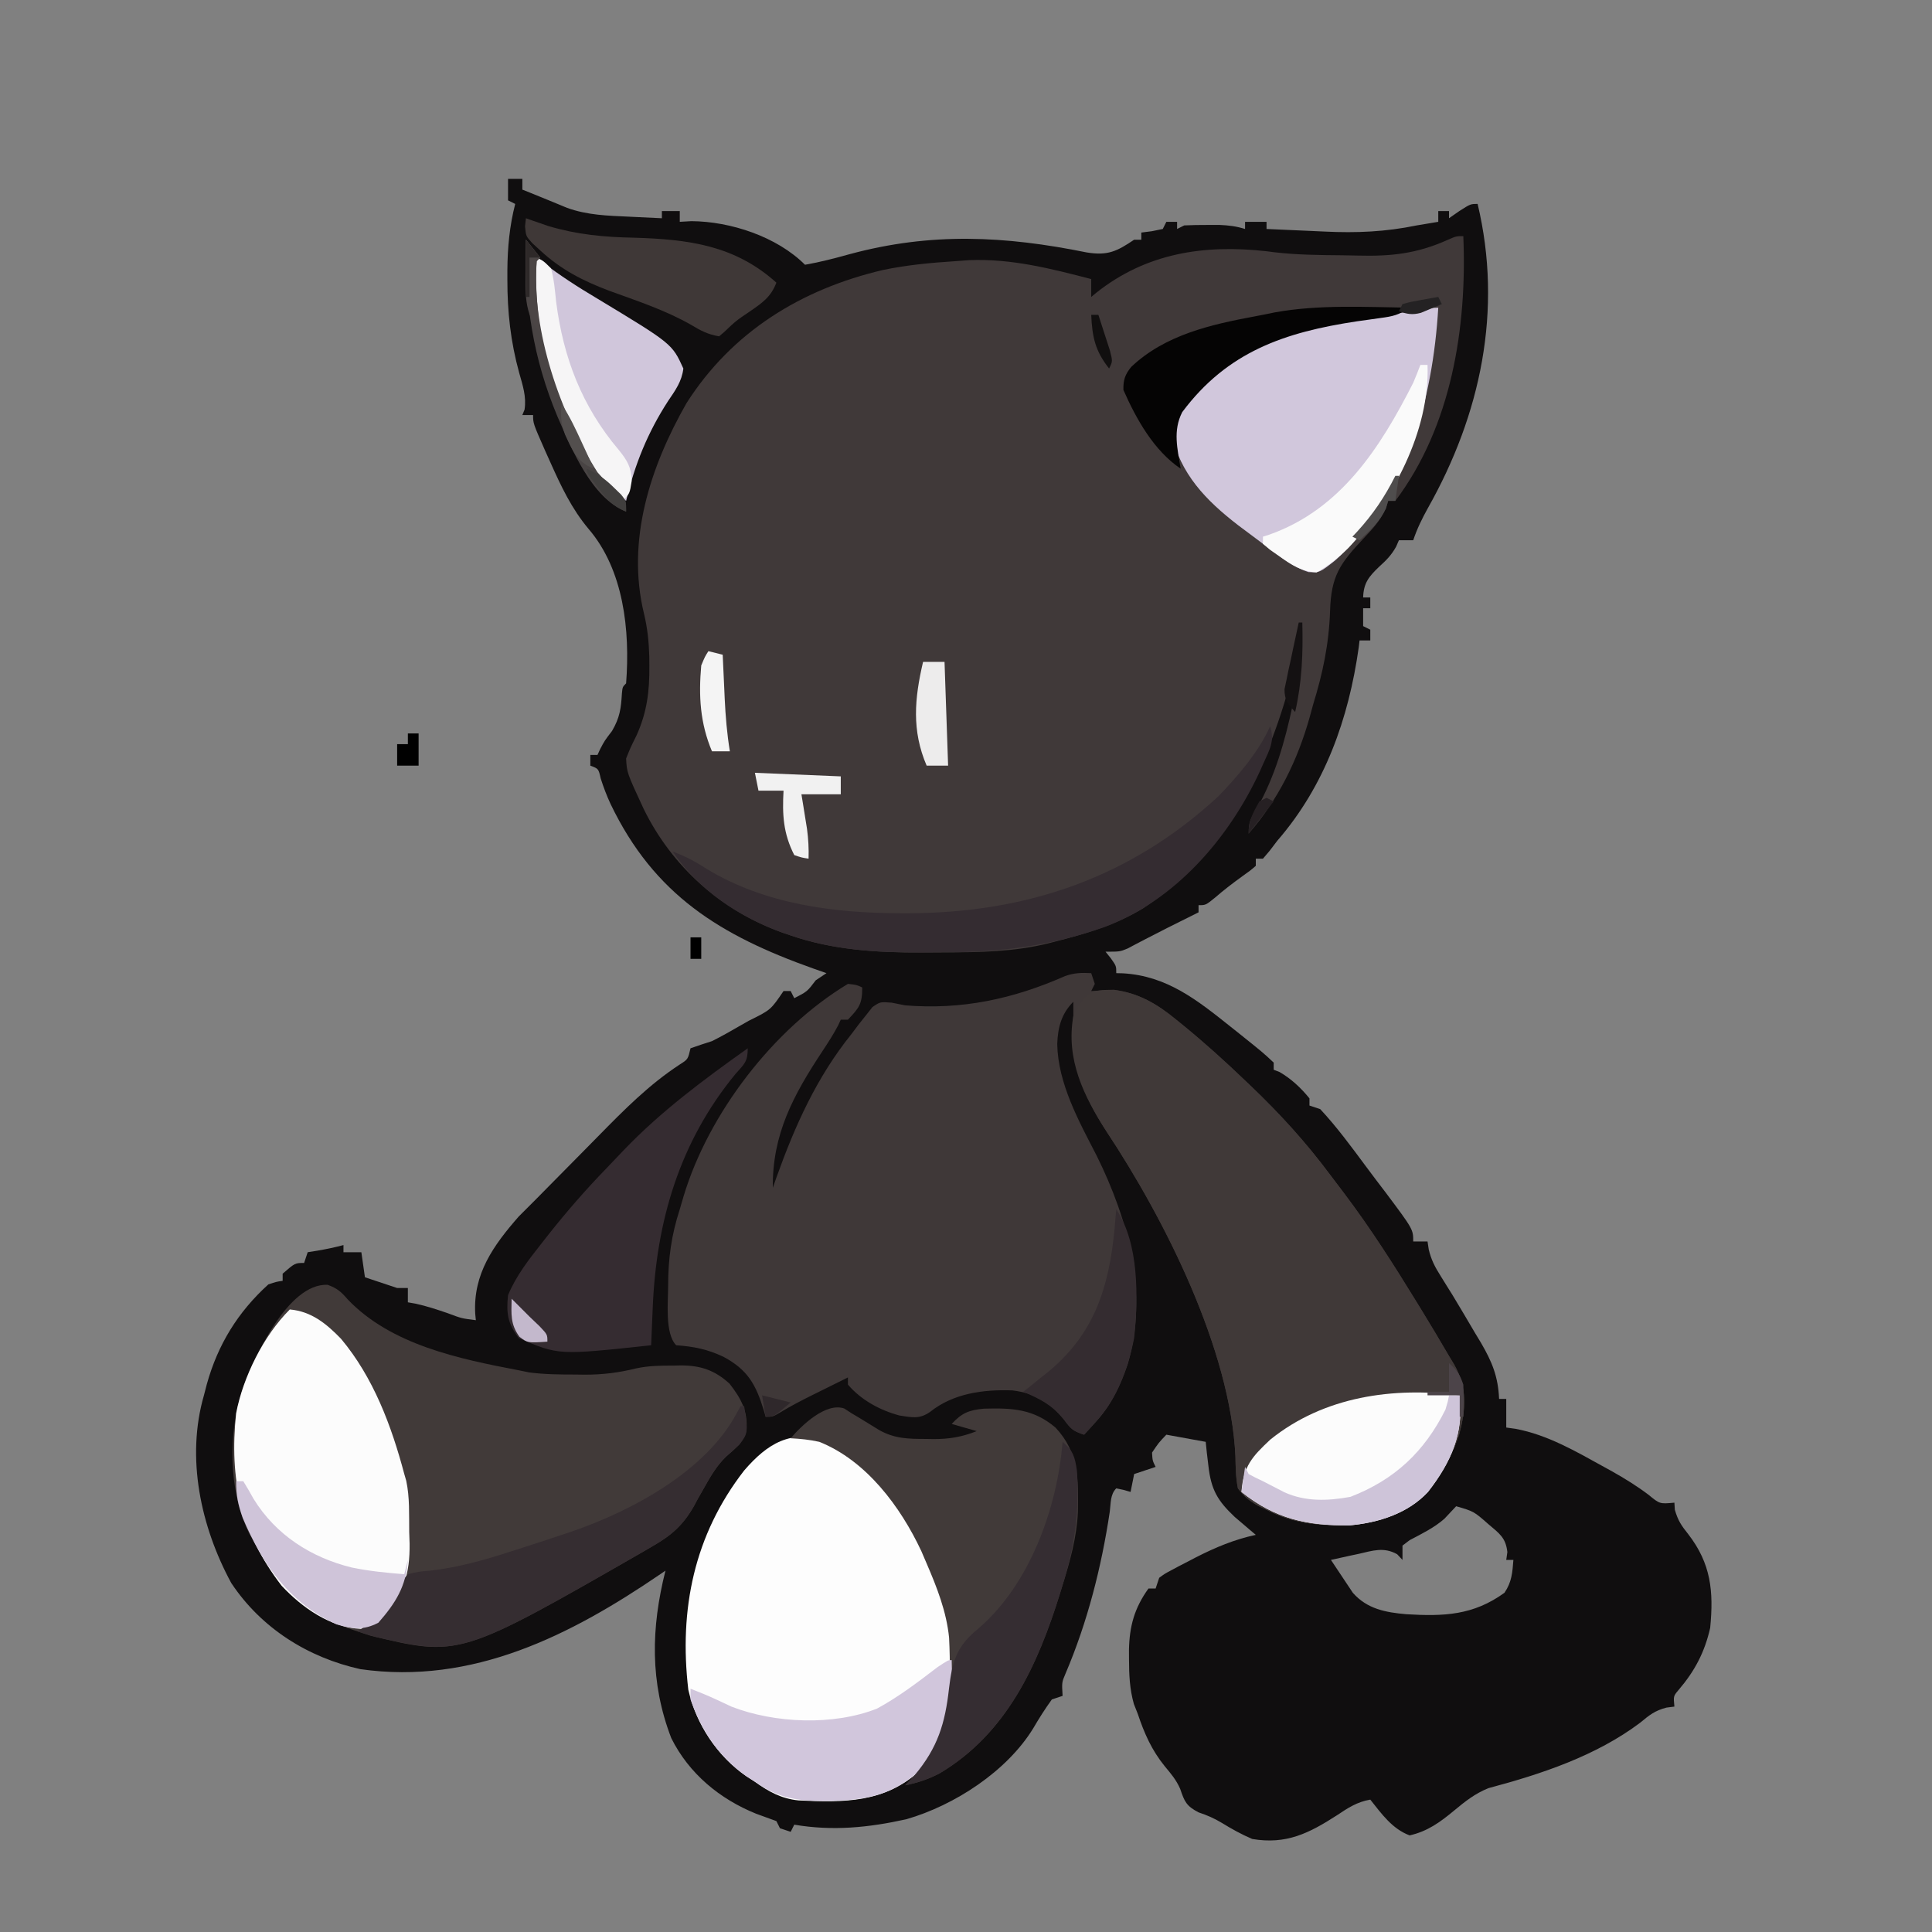 <?xml version="1.0" encoding="UTF-8"?>
<svg version="1.1" xmlns="http://www.w3.org/2000/svg" width="540" height="540">
<rect width="100%" height="100%" fill="#808080" stroke="none"/>
<path d="M0 0 C1.32 0 2.64 0 4 0 C4 0.99 4 1.98 4 3 C5.083 3.431 5.083 3.431 6.188 3.871 C7.962 4.583 9.733 5.304 11.5 6.035 C12.325 6.374 13.15 6.713 14 7.062 C14.825 7.404 15.65 7.746 16.5 8.098 C22.175 10.146 27.84 10.291 33.812 10.562 C34.696 10.606 35.58 10.649 36.49 10.693 C38.66 10.799 40.83 10.9 43 11 C43 10.34 43 9.68 43 9 C44.65 9 46.3 9 48 9 C48 9.99 48 10.98 48 12 C49.609 11.907 49.609 11.907 51.25 11.812 C62.185 11.889 75.134 16.134 83 24 C87.25 23.267 91.328 22.185 95.484 21.039 C118.236 14.885 138.828 15.914 161.758 20.559 C167.658 21.529 170.24 20.205 175 17 C175.66 17 176.32 17 177 17 C177 16.34 177 15.68 177 15 C177.969 14.876 178.939 14.752 179.938 14.625 C180.948 14.419 181.959 14.213 183 14 C183.33 13.34 183.66 12.68 184 12 C184.99 12 185.98 12 187 12 C187 12.66 187 13.32 187 14 C187.66 13.67 188.32 13.34 189 13 C191.123 12.903 193.25 12.87 195.375 12.875 C196.517 12.872 197.659 12.87 198.836 12.867 C201.432 12.976 203.536 13.235 206 14 C206 13.34 206 12.68 206 12 C207.98 12 209.96 12 212 12 C212 12.66 212 13.32 212 14 C216.052 14.195 220.105 14.373 224.158 14.537 C225.531 14.595 226.905 14.657 228.277 14.724 C237.17 15.153 245.286 14.798 254 13 C255.999 12.66 257.999 12.325 260 12 C260 11.01 260 10.02 260 9 C260.99 9 261.98 9 263 9 C263 9.66 263 10.32 263 11 C263.949 10.34 264.897 9.68 265.875 9 C269 7 269 7 271 7 C278.08 36.694 271.86 65.878 257.066 92.072 C255.44 95.014 254.066 97.803 253 101 C251.68 101 250.36 101 249 101 C248.743 101.589 248.487 102.178 248.223 102.785 C246.896 105.189 245.466 106.603 243.438 108.438 C240.619 111.15 239.124 112.922 239 117 C239.66 117 240.32 117 241 117 C241 117.99 241 118.98 241 120 C240.34 120 239.68 120 239 120 C239 121.65 239 123.3 239 125 C239.66 125.33 240.32 125.66 241 126 C241 126.99 241 127.98 241 129 C240.01 129 239.02 129 238 129 C237.925 129.634 237.85 130.268 237.773 130.922 C234.962 150.88 228.308 169.662 215 185 C214.303 185.917 213.605 186.833 212.887 187.777 C212.264 188.511 211.641 189.244 211 190 C210.34 190 209.68 190 209 190 C209 190.66 209 191.32 209 192 C207.461 193.332 207.461 193.332 205.375 194.812 C202.696 196.746 200.119 198.708 197.625 200.875 C195 203 195 203 193 203 C193 203.66 193 204.32 193 205 C190.108 206.446 187.215 207.891 184.32 209.332 C182.244 210.375 180.175 211.433 178.117 212.512 C177.254 212.962 176.39 213.411 175.5 213.875 C174.727 214.285 173.953 214.695 173.156 215.117 C171 216 171 216 167 216 C167.495 216.619 167.99 217.238 168.5 217.875 C170 220 170 220 170 222 C170.606 222.014 171.212 222.028 171.836 222.043 C184.169 222.745 192.602 229.51 202 237 C202.843 237.67 202.843 237.67 203.702 238.354 C211.005 244.191 211.005 244.191 214 247 C214 247.66 214 248.32 214 249 C214.536 249.206 215.072 249.412 215.625 249.625 C218.92 251.533 221.594 254.048 224 257 C224 257.66 224 258.32 224 259 C224.99 259.33 225.98 259.66 227 260 C231.695 265.03 235.73 270.553 239.828 276.074 C241.616 278.482 243.427 280.868 245.25 283.25 C253 293.598 253 293.598 253 297 C254.32 297 255.64 297 257 297 C257.165 298.094 257.165 298.094 257.333 299.209 C258.039 302.163 259.054 304.089 260.668 306.648 C261.207 307.518 261.747 308.388 262.302 309.284 C262.863 310.18 263.423 311.077 264 312 C266.132 315.525 268.227 319.072 270.312 322.625 C270.849 323.514 271.386 324.404 271.939 325.32 C275.066 330.683 276.732 334.775 277 341 C277.66 341 278.32 341 279 341 C279 343.64 279 346.28 279 349 C279.882 349.125 280.763 349.25 281.672 349.379 C290.525 351.031 298.505 355.686 306.312 360 C307.065 360.415 307.817 360.83 308.593 361.258 C312.163 363.267 315.523 365.341 318.793 367.812 C321.904 370.376 321.904 370.376 326 370 C326.041 370.66 326.082 371.32 326.125 372 C327.011 375.039 327.937 376.38 329.875 378.812 C336.201 387.009 337.012 394.705 336 405 C334.468 411.793 331.686 417.07 327.172 422.344 C325.711 424.07 325.711 424.07 326 427 C325.269 427.093 324.538 427.186 323.785 427.281 C320.542 428.118 319.005 429.368 316.438 431.5 C304.084 440.795 288.846 445.842 274.055 449.785 C270.338 451.263 267.542 453.471 264.5 456 C260.567 459.269 257.082 461.838 252 463 C247.114 461.168 244.169 456.975 241 453 C237.298 453.642 234.786 455.298 231.688 457.375 C223.885 462.395 217.549 465.617 208 464 C204.993 462.715 202.301 461.219 199.516 459.508 C197.328 458.196 195.402 457.36 193 456.562 C189.595 454.789 189.069 453.561 187.871 450.012 C186.793 447.521 185.303 445.767 183.562 443.688 C179.874 439.127 177.854 434.526 176 429 C175.644 428.102 175.288 427.203 174.922 426.277 C173.733 422.05 173.576 418.124 173.562 413.75 C173.559 412.91 173.555 412.071 173.551 411.206 C173.674 404.553 175.058 399.476 179 394 C179.66 394 180.32 394 181 394 C181.33 393.01 181.66 392.02 182 391 C183.515 389.881 183.515 389.881 185.465 388.844 C186.535 388.271 186.535 388.271 187.627 387.687 C188.39 387.295 189.152 386.904 189.938 386.5 C190.706 386.099 191.474 385.697 192.265 385.283 C197.679 382.517 203.03 380.276 209 379 C208.469 378.553 207.938 378.105 207.391 377.645 C206.684 377.04 205.978 376.435 205.25 375.812 C204.206 374.925 204.206 374.925 203.141 374.02 C198.305 369.458 196.5 366.379 195.75 359.688 C195.526 357.806 195.526 357.806 195.297 355.887 C195.199 354.934 195.101 353.981 195 353 C191.37 352.34 187.74 351.68 184 351 C181.852 353.247 181.852 353.247 180 356 C180.126 358.264 180.126 358.264 181 360 C179.02 360.66 177.04 361.32 175 362 C174.67 363.65 174.34 365.3 174 367 C173.361 366.814 172.721 366.629 172.062 366.438 C171.382 366.293 170.701 366.149 170 366 C168.28 367.72 168.499 370.149 168.188 372.5 C165.881 387.938 161.957 403.379 155.82 417.766 C154.77 420.229 154.77 420.229 155 424 C154.01 424.33 153.02 424.66 152 425 C150.092 427.631 148.402 430.313 146.762 433.117 C139.421 445.069 124.828 454.587 111.34 458.48 C100.737 460.835 90.715 461.824 80 460 C79.67 460.66 79.34 461.32 79 462 C78.01 461.67 77.02 461.34 76 461 C75.67 460.34 75.34 459.68 75 459 C73.125 458.318 71.25 457.637 69.375 456.957 C59.195 452.855 50.577 445.754 45.625 435.812 C39.609 420.165 39.974 404.985 44 389 C43.523 389.327 43.046 389.654 42.554 389.99 C17.526 407.071 -9.903 421.004 -41.262 416.535 C-55.943 413.292 -68.999 405.067 -77.375 392.438 C-85.913 376.678 -90.048 357.44 -85 340 C-84.732 338.969 -84.464 337.938 -84.188 336.875 C-81.126 325.853 -75.536 316.741 -67 309 C-64.758 308.25 -64.758 308.25 -63 308 C-63 307.34 -63 306.68 -63 306 C-59.538 303 -59.538 303 -57 303 C-56.67 302.01 -56.34 301.02 -56 300 C-55.093 299.856 -54.185 299.711 -53.25 299.562 C-50.785 299.136 -48.412 298.649 -46 298 C-46 298.66 -46 299.32 -46 300 C-44.35 300 -42.7 300 -41 300 C-40.505 303.465 -40.505 303.465 -40 307 C-39.072 307.309 -38.144 307.619 -37.188 307.938 C-35.125 308.625 -33.062 309.312 -31 310 C-30.01 310 -29.02 310 -28 310 C-28 311.32 -28 312.64 -28 314 C-27.303 314.122 -26.605 314.245 -25.887 314.371 C-22.76 315.052 -19.835 316.015 -16.812 317.062 C-12.986 318.496 -12.986 318.496 -9 319 C-9.058 318.394 -9.116 317.788 -9.176 317.164 C-9.775 306.042 -4.108 298.118 3 290 C4.663 288.33 6.33 286.664 8 285 C9.081 283.906 10.16 282.81 11.239 281.714 C14.491 278.408 17.753 275.111 21.018 271.818 C22.415 270.406 23.809 268.991 25.2 267.573 C32.426 260.216 39.387 253.157 48.054 247.491 C50.289 246.067 50.289 246.067 51 243 C52.987 242.294 54.99 241.637 57 241 C59.794 239.613 62.486 238.059 65.188 236.5 C65.898 236.097 66.609 235.693 67.342 235.277 C73.414 232.281 73.414 232.281 77 227 C77.66 227 78.32 227 79 227 C79.33 227.66 79.66 228.32 80 229 C83.628 227.134 83.628 227.134 86 224 C86.99 223.34 87.98 222.68 89 222 C87.791 221.576 86.582 221.152 85.336 220.715 C59.37 211.479 40.889 200.188 28.664 174.734 C27.552 172.344 26.713 170.108 25.898 167.578 C25.284 164.852 25.284 164.852 23 164 C23 163.01 23 162.02 23 161 C23.66 161 24.32 161 25 161 C25.371 160.196 25.371 160.196 25.75 159.375 C27 157 27 157 29.062 154.312 C31.227 150.612 31.578 148.053 31.824 143.855 C32 142 32 142 33 141 C34.135 126.202 32.348 109.318 22.507 97.831 C17.747 92.161 14.827 85.92 11.812 79.188 C11.331 78.118 10.849 77.048 10.353 75.945 C7 68.334 7 68.334 7 66 C6.01 66 5.02 66 4 66 C4.204 65.5 4.407 65 4.617 64.484 C5.176 60.859 4.098 57.717 3.125 54.25 C0.719 45.521 -0.194 37.227 -0.188 28.188 C-0.188 27.313 -0.189 26.438 -0.189 25.536 C-0.138 19.197 0.417 13.161 2 7 C1.01 6.505 1.01 6.505 0 6 C0 4.02 0 2.04 0 0 Z M265 371 C263.901 372.167 262.803 373.335 261.707 374.504 C258.819 377.035 255.396 378.689 252.012 380.473 C251.348 380.977 250.684 381.481 250 382 C250 383.32 250 384.64 250 386 C249.51 385.478 249.02 384.956 248.516 384.418 C244.804 382.326 241.698 383.402 237.75 384.312 C237.005 384.469 236.26 384.626 235.492 384.787 C233.658 385.175 231.828 385.585 230 386 C230.924 387.386 230.924 387.386 231.867 388.801 C233.996 391.994 233.996 391.994 236.125 395.188 C240.102 399.71 245.251 400.674 251.073 401.18 C261.546 401.811 269.791 401.502 278.5 395.188 C280.538 392.216 280.727 389.546 281 386 C280.34 386 279.68 386 279 386 C279.103 385.278 279.206 384.556 279.312 383.812 C278.862 379.758 277.07 378.613 274 376 C269.931 372.427 269.931 372.427 265 371 Z " fill="#100E0F" transform="translate(142,50)"/>
<path d="M0 0 C1.069 25.441 -3.271 53.085 -19 74 C-19.66 74 -20.32 74 -21 74 C-21.228 74.71 -21.456 75.421 -21.691 76.152 C-23.276 79.601 -25.331 81.811 -27.938 84.562 C-34.53 91.563 -36.936 94.995 -37.24 104.722 C-37.554 114.013 -39.256 122.091 -42 131 C-42.299 132.1 -42.598 133.199 -42.906 134.332 C-46.321 146.506 -51.668 157.427 -60 167 C-60 163.688 -59.508 162.916 -57.812 160.188 C-52.627 151.061 -49.877 141.254 -47.688 131.062 C-47.516 130.27 -47.344 129.477 -47.168 128.661 C-46.227 124.014 -45.83 119.739 -46 115 C-46.219 115.969 -46.438 116.939 -46.664 117.938 C-53.194 145.913 -64.985 171.415 -89.5 187.875 C-97.242 192.538 -105.439 194.947 -114.125 197.188 C-114.77 197.355 -115.415 197.522 -116.079 197.694 C-125.633 200.041 -135.164 200.186 -144.954 200.185 C-147.1 200.187 -149.245 200.206 -151.391 200.225 C-163.809 200.277 -176.23 199.531 -188.062 195.438 C-189.18 195.059 -189.18 195.059 -190.321 194.672 C-207.38 188.524 -221.226 176.271 -229.147 159.974 C-233.786 149.971 -233.786 149.971 -234 146 C-232.785 142.969 -232.785 142.969 -231.062 139.5 C-228.154 133.022 -227.444 127.198 -227.5 120.125 C-227.507 119.258 -227.513 118.391 -227.52 117.498 C-227.64 113.356 -228.033 109.506 -229.012 105.477 C-233.981 84.983 -227.237 64.433 -217.125 46.688 C-204.372 26.685 -185.019 14.822 -162.193 9.457 C-155.517 8.067 -148.796 7.435 -142 7 C-140.061 6.857 -140.061 6.857 -138.082 6.711 C-126.284 6.254 -115.352 9.049 -104 12 C-104 13.65 -104 15.3 -104 17 C-103.325 16.437 -103.325 16.437 -102.637 15.863 C-88.625 4.716 -72.454 2.272 -55.009 4.223 C-53.993 4.354 -53.993 4.354 -52.957 4.488 C-46.638 5.243 -40.292 5.297 -33.936 5.35 C-32.486 5.367 -31.035 5.394 -29.585 5.432 C-20.235 5.676 -13.1 4.941 -4.45 1.081 C-2 0 -2 0 0 0 Z " fill="#403939" transform="translate(409,66)"/>
<path d="M0 0 C0.495 1.485 0.495 1.485 1 3 C0.67 3.66 0.34 4.32 0 5 C0.557 4.965 1.114 4.93 1.688 4.895 C2.832 4.854 2.832 4.854 4 4.812 C5.114 4.76 5.114 4.76 6.25 4.707 C13.189 5.446 18.465 8.64 23.75 13 C24.651 13.727 24.651 13.727 25.57 14.469 C31.611 19.399 37.376 24.602 43 30 C43.843 30.802 43.843 30.802 44.704 31.621 C52.752 39.317 60.029 47.29 66.678 56.225 C68.007 58.009 69.354 59.778 70.703 61.547 C78.081 71.314 84.605 81.57 91 92 C91.663 93.078 91.663 93.078 92.339 94.177 C94.943 98.423 97.491 102.697 100 107 C100.476 107.788 100.951 108.575 101.441 109.387 C105.19 116.036 104.717 121.914 102.812 129.062 C101.219 133.888 98.965 137.893 96 142 C95.237 143.072 94.474 144.145 93.688 145.25 C87.971 151.099 80.274 153.622 72.203 154.336 C63.703 154.42 56.727 153.963 49 150 C48.203 149.622 47.407 149.245 46.586 148.855 C44.164 147.439 42.655 146.271 41 144 C40.399 140.989 40.368 138.129 40.309 135.059 C38.916 105.232 20.602 68.873 4.312 44.312 C-2.508 33.778 -5.969 24.594 -5 12 C-5 10.68 -5 9.36 -5 8 C-8.347 11.347 -9.324 15.158 -9.5 19.812 C-9.292 30.855 -3.463 41.345 1.488 50.949 C10.383 68.899 16.063 89.516 10.188 109.312 C8.089 115.336 5.64 120.639 1.312 125.375 C0.69 126.063 0.067 126.752 -0.574 127.461 C-1.28 128.223 -1.28 128.223 -2 129 C-5.285 127.905 -5.707 127.338 -7.688 124.688 C-11.794 119.819 -15.635 117.423 -22.016 116.621 C-30.126 116.323 -38.52 117.418 -45.047 122.637 C-48.019 124.711 -50.093 124.163 -53.551 123.648 C-58.986 122.21 -64.327 119.32 -68 115 C-68 114.34 -68 113.68 -68 113 C-70.564 114.268 -73.126 115.54 -75.688 116.812 C-76.409 117.169 -77.13 117.525 -77.873 117.893 C-80.956 119.427 -83.951 120.97 -86.895 122.762 C-89 124 -89 124 -91 124 C-91.255 123.112 -91.255 123.112 -91.516 122.207 C-93.723 115.011 -95.961 110.909 -102.75 107.25 C-107.257 105.113 -111.055 104.36 -116 104 C-119.239 100.761 -118.234 91.678 -118.25 87.312 C-118.246 79.781 -117.342 73.194 -115 66 C-114.648 64.797 -114.296 63.595 -113.934 62.355 C-106.976 39.227 -88.81 15.527 -68 3 C-65.625 3.25 -65.625 3.25 -64 4 C-64 8.676 -64.88 9.696 -68 13 C-68.66 13 -69.32 13 -70 13 C-70.242 13.526 -70.485 14.052 -70.734 14.594 C-72.039 17.074 -73.525 19.385 -75.072 21.72 C-83.253 34.082 -89.157 44.968 -89 60 C-88.66 59.031 -88.319 58.061 -87.969 57.062 C-82.776 42.573 -76.717 29.066 -67 17 C-66.328 16.107 -65.657 15.213 -64.965 14.293 C-63.961 13.034 -63.961 13.034 -62.938 11.75 C-62.348 11.002 -61.759 10.255 -61.152 9.484 C-59 8 -59 8 -55.781 8.246 C-54.533 8.495 -53.286 8.744 -52 9 C-36.13 10.288 -21.837 7.23 -7.312 0.812 C-4.744 -0.09 -2.703 -0.154 0 0 Z " fill="#3F3838" transform="translate(305,272)"/>
<path d="M0 0 C2.694 0.996 3.763 1.927 5.617 4.086 C17.771 16.811 36.764 20.717 53.43 23.898 C54.39 24.094 55.35 24.29 56.34 24.492 C60.648 25.059 64.902 25.083 69.242 25.086 C70.519 25.104 70.519 25.104 71.822 25.123 C76.886 25.135 81.362 24.571 86.271 23.359 C89.722 22.623 93.1 22.569 96.617 22.586 C97.626 22.562 97.626 22.562 98.654 22.537 C104.241 22.532 108.186 23.858 112.328 27.625 C115.628 31.868 117.465 35.278 117.082 40.75 C116.065 44.098 113.955 45.769 111.367 48.023 C108.585 50.716 106.876 53.824 104.984 57.176 C104.471 58.074 103.958 58.973 103.43 59.898 C103.093 60.53 102.757 61.161 102.41 61.812 C99.34 67.23 96.049 70.086 90.68 73.148 C89.905 73.603 89.129 74.058 88.331 74.526 C36.832 104.092 36.832 104.092 11.824 98.023 C10.144 97.467 10.144 97.467 8.43 96.898 C7.454 96.577 6.478 96.256 5.473 95.926 C-6.755 91.259 -14.494 83.373 -20.57 71.898 C-21.078 70.981 -21.586 70.063 -22.109 69.117 C-27.716 57.215 -27.851 41.639 -23.82 29.195 C-20.509 20.436 -11.217 -0.443 0 0 Z " fill="#413A39" transform="translate(91.57,359.102)"/>
<path d="M0 0 C1.087 -0.025 1.087 -0.025 2.195 -0.051 C9.093 0.884 14.334 3.948 19.625 8.312 C20.526 9.04 20.526 9.04 21.445 9.782 C27.486 14.711 33.251 19.915 38.875 25.312 C39.437 25.847 39.999 26.382 40.579 26.934 C48.627 34.629 55.904 42.603 62.553 51.537 C63.882 53.321 65.229 55.091 66.578 56.859 C73.956 66.626 80.48 76.883 86.875 87.312 C87.317 88.031 87.759 88.749 88.214 89.49 C90.818 93.736 93.366 98.01 95.875 102.312 C96.351 103.1 96.826 103.888 97.316 104.699 C101.065 111.348 100.592 117.226 98.688 124.375 C97.094 129.201 94.84 133.206 91.875 137.312 C91.112 138.385 90.349 139.458 89.562 140.562 C83.846 146.412 76.149 148.934 68.078 149.648 C59.578 149.732 52.602 149.276 44.875 145.312 C44.078 144.935 43.282 144.557 42.461 144.168 C40.039 142.752 38.53 141.584 36.875 139.312 C36.274 136.301 36.243 133.442 36.184 130.371 C34.791 100.544 16.477 64.185 0.188 39.625 C-6.235 29.706 -11.267 19.385 -9.125 7.312 C-6.811 2.806 -5.27 0.028 0 0 Z " fill="#403938" transform="translate(309.125,276.688)"/>
<path d="M0 0 C18.219 8.927 26.945 28.219 33.14 46.309 C34.871 51.788 34.953 56.765 34.957 62.488 C34.969 63.396 34.982 64.305 34.994 65.24 C35.017 75.775 33.421 84.593 25.805 92.285 C15.916 101.197 4.776 101.144 -8.044 100.523 C-12.862 100.033 -16.37 98.084 -20.23 95.301 C-21.005 94.804 -21.78 94.308 -22.578 93.797 C-30.765 88.125 -36.636 79.337 -38.844 69.594 C-41.482 47.131 -37.231 26.336 -23.23 8.301 C-16.667 0.712 -10.257 -3.216 0 0 Z " fill="#FDFDFD" transform="translate(231.23,402.699)"/>
<path d="M0 0 C-1.553 26.074 -8.89 52.652 -28.887 70.703 C-33.11 74.038 -33.11 74.038 -36.289 73.902 C-39.889 72.704 -42.678 70.682 -45.688 68.438 C-46.609 67.762 -46.609 67.762 -47.549 67.073 C-49.375 65.726 -51.189 64.366 -53 63 C-53.954 62.287 -54.908 61.574 -55.891 60.84 C-65.037 53.784 -72.046 46.525 -74.688 35 C-73.545 30.015 -70.348 26.758 -67 23 C-66.325 22.219 -65.649 21.438 -64.953 20.633 C-50.501 4.967 -29.41 3.341 -9.413 1.325 C-6.008 0.866 -3.534 0 0 0 Z " fill="#D1C7DC" transform="translate(402,86)"/>
<path d="M0 0 C1.007 0.655 1.007 0.655 2.035 1.324 C2.851 1.81 3.667 2.296 4.508 2.797 C6.237 3.859 7.967 4.921 9.695 5.984 C14.05 8.478 17.965 8.507 22.848 8.512 C23.897 8.53 23.897 8.53 24.967 8.549 C29.381 8.561 32.936 7.952 37.035 6.324 C34.725 5.664 32.415 5.004 30.035 4.324 C32.833 1.26 34.878 0.428 39.074 0.051 C46.933 -0.172 52.878 0.109 59.035 5.324 C65.555 12.221 65.481 19.793 65.309 28.953 C64.994 36.008 63.129 42.626 61.035 49.324 C60.794 50.114 60.552 50.903 60.304 51.717 C54.059 71.811 45.417 90.846 26.598 102.02 C23.417 103.639 20.528 104.626 17.035 105.324 C17.922 104.375 18.809 103.427 19.723 102.449 C29.392 91.153 29.99 78.339 29.309 64.088 C28.585 56.78 25.919 50.024 23.035 43.324 C22.544 42.18 22.053 41.035 21.547 39.855 C15.727 27.432 6.153 14.553 -6.965 9.324 C-9.693 8.716 -12.16 8.477 -14.965 8.324 C-11.849 4.666 -5.133 -1.766 0 0 Z " fill="#413A39" transform="translate(235.965,393.676)"/>
<path d="M0 0 C6.026 0.517 10.228 3.98 14.312 8.188 C23.387 19.033 28.414 32.505 32 46 C32.177 46.614 32.355 47.227 32.538 47.859 C33.549 52.543 33.314 57.415 33.375 62.188 C33.431 63.836 33.431 63.836 33.488 65.518 C33.578 73.852 31.818 79.179 26.663 85.689 C24.684 87.7 22.78 88.89 19.969 89.285 C11.326 88.905 3.498 83.397 -2.273 77.242 C-13.712 62.387 -16.951 47.488 -15 29 C-13.008 18.781 -7.379 7.379 0 0 Z " fill="#FCFCFC" transform="translate(81,366)"/>
<path d="M0 0 C0 3.797 -0.965 4.387 -3.438 7.188 C-19.069 26.172 -25.587 48.397 -26.562 72.562 C-26.606 73.571 -26.649 74.58 -26.693 75.619 C-26.798 78.079 -26.9 80.54 -27 83 C-52.923 85.794 -52.923 85.794 -64 81 C-67.101 76.958 -67.533 74.059 -67 69 C-64.708 63.506 -61.214 59.078 -57.562 54.438 C-56.939 53.642 -56.316 52.847 -55.674 52.028 C-50.579 45.599 -45.251 39.479 -39.541 33.592 C-37.926 31.923 -36.333 30.235 -34.738 28.547 C-24.231 17.583 -12.345 8.772 0 0 Z " fill="#352C31" transform="translate(209,293)"/>
<path d="M0 0 C1.373 4.12 -0.187 6.603 -1.875 10.375 C-2.35 11.443 -2.35 11.443 -2.834 12.532 C-11.505 31.319 -26.521 48.653 -46.188 56.084 C-60.987 61.3 -75.338 63.187 -90.954 63.185 C-93.1 63.187 -95.245 63.206 -97.391 63.225 C-109.809 63.277 -122.23 62.531 -134.062 58.438 C-134.808 58.185 -135.553 57.933 -136.321 57.672 C-148.51 53.28 -159.749 45.773 -167 35 C-163.549 36.28 -160.634 37.795 -157.562 39.812 C-141.265 49.727 -121.951 52.234 -103.25 52.25 C-102.559 52.251 -101.868 52.251 -101.155 52.252 C-67.996 52.201 -38.936 42.257 -14.391 19.5 C-8.95 13.81 -3.221 7.23 0 0 Z " fill="#342C31" transform="translate(355,203)"/>
<path d="M0 0 C1.132 10.65 -2.371 18.638 -8.875 27 C-14.504 33.041 -22.746 35.624 -30.797 36.336 C-42.638 36.453 -51.539 34.568 -61 27 C-60.48 19.822 -58.042 17.142 -52.938 12.363 C-37.894 0.26 -18.557 -2.394 0 0 Z " fill="#FCFCFC" transform="translate(408,390)"/>
<path d="M0 0 C0.332 10.89 0.103 20.241 -7 29 C-15.65 37.736 -23.248 39.22 -35.312 39.375 C-43.025 39.405 -48.602 38.614 -55 34 C-55.775 33.504 -56.549 33.007 -57.348 32.496 C-64.902 27.262 -70.018 19.672 -73 11 C-73 10.01 -73 9.02 -73 8 C-70.617 8.922 -68.263 9.878 -65.945 10.953 C-65.2 11.299 -64.455 11.644 -63.688 12 C-62.99 12.33 -62.293 12.66 -61.574 13 C-49.464 17.704 -33.001 18.379 -20.852 13.547 C-14.828 10.279 -9.433 6.153 -4 2 C-1 0 -1 0 0 0 Z " fill="#D1C6DC" transform="translate(266,464)"/>
<path d="M0 0 C0.33 0 0.66 0 1 0 C2.079 7.555 2.079 7.555 -0.348 10.805 C-1.571 11.928 -2.81 13.034 -4.062 14.125 C-6.845 16.818 -8.554 19.925 -10.445 23.277 C-11.215 24.625 -11.215 24.625 -12 26 C-12.336 26.631 -12.673 27.263 -13.02 27.914 C-16.09 33.332 -19.381 36.187 -24.75 39.25 C-25.525 39.705 -26.3 40.159 -27.099 40.628 C-78.114 69.916 -78.114 69.916 -102.02 64.546 C-103.692 64.074 -105.349 63.543 -107 63 C-106.443 62.587 -105.886 62.175 -105.312 61.75 C-104.549 61.172 -103.786 60.595 -103 60 C-102.196 59.464 -101.391 58.928 -100.562 58.375 C-97.921 55.927 -97.388 54.606 -96.062 51.375 C-94.862 49.098 -94.862 49.098 -93 47 C-90.146 46.285 -90.146 46.285 -86.711 45.992 C-78.984 45.103 -71.949 43.133 -64.562 40.75 C-63.612 40.447 -63.612 40.447 -62.643 40.138 C-58.418 38.79 -54.206 37.406 -50 36 C-48.765 35.59 -48.765 35.59 -47.506 35.171 C-30.52 29.384 -9.627 18.207 -1.023 1.871 C-0.686 1.254 -0.348 0.636 0 0 Z " fill="#352D31" transform="translate(207,393)"/>
<path d="M0 0 C0.475 0.371 0.951 0.742 1.44 1.124 C6.378 4.91 11.464 8.206 16.812 11.375 C37.855 24.08 37.855 24.08 41 31 C40.573 34.618 38.763 37.091 36.75 40.062 C31.023 48.9 27.434 57.771 25 68 C8.44 55.083 1.718 31.162 -1 11 C-1.086 9.231 -1.13 7.459 -1.125 5.688 C-1.128 4.825 -1.13 3.963 -1.133 3.074 C-1 1 -1 1 0 0 Z " fill="#D0C6DB" transform="translate(150,72)"/>
<path d="M0 0 C2.972 2.455 3.442 4.239 4 8 C4.784 19.272 3.367 29.233 0 40 C-0.241 40.79 -0.483 41.579 -0.731 42.393 C-6.977 62.487 -15.618 81.521 -34.438 92.695 C-37.618 94.315 -40.507 95.301 -44 96 C-43.113 95.051 -42.226 94.103 -41.312 93.125 C-34.909 85.468 -32.837 78.719 -31.75 68.938 C-30.84 61.318 -29.696 57.174 -23.539 52.18 C-9.099 39.783 -1.51 18.495 0 0 Z " fill="#352D32" transform="translate(297,403)"/>
<path d="M0 0 C0.545 0.193 1.091 0.387 1.652 0.586 C2.406 0.846 3.161 1.107 3.938 1.375 C5.034 1.758 5.034 1.758 6.152 2.148 C14.263 4.574 21.79 5.282 30.25 5.438 C45.421 5.892 58.378 7.54 70 18 C68.481 22.017 66.042 23.665 62.562 26.062 C58.731 28.65 58.731 28.65 55.402 31.809 C54.94 32.202 54.477 32.595 54 33 C50.954 32.527 48.734 31.364 46.125 29.773 C38.933 25.674 31.063 23.103 23.305 20.281 C15.878 17.474 9.853 14.404 4 9 C3.265 8.327 2.53 7.653 1.773 6.959 C0 5 0 5 -0.25 2.25 C-0.168 1.508 -0.085 0.765 0 0 Z " fill="#3F3837" transform="translate(147,61)"/>
<path d="M0 0 C-3.122 2.081 -4.602 2.408 -8.234 2.895 C-9.798 3.117 -9.798 3.117 -11.393 3.343 C-12.501 3.498 -13.608 3.653 -14.75 3.812 C-34.832 6.843 -50.93 12.241 -63.562 29.188 C-66.228 34.402 -64.897 39.391 -64 45 C-71.479 39.952 -76.406 31.155 -80 23 C-80.072 20.25 -79.568 18.697 -77.824 16.559 C-68.38 7.583 -55.494 4.69 -43.102 2.391 C-41.292 2.054 -39.489 1.686 -37.688 1.312 C-25.296 -0.918 -12.537 -0.176 0 0 Z " fill="#050404" transform="translate(394,86)"/>
<path d="M0 0 C6.448 9.672 6.133 24.76 5 36 C3.236 44.611 0.309 52.813 -5.688 59.375 C-6.31 60.063 -6.933 60.752 -7.574 61.461 C-8.045 61.969 -8.515 62.477 -9 63 C-12.285 61.905 -12.707 61.338 -14.688 58.688 C-17.956 54.687 -21.29 53.03 -26 51 C-25.34 50.484 -24.68 49.969 -24 49.438 C-23.01 48.633 -22.02 47.829 -21 47 C-20.076 46.271 -20.076 46.271 -19.133 45.527 C-6.156 34.848 -2.111 21.994 -0.507 5.791 C-0.329 3.861 -0.163 1.931 0 0 Z " fill="#342C30" transform="translate(312,338)"/>
<path d="M0 0 C0.66 0 1.32 0 2 0 C2.633 18.49 -7.694 37.791 -20.02 51.047 C-22.887 53.875 -25.48 56.007 -29 58 C-33.225 57.701 -35.91 55.987 -39.312 53.562 C-40.196 52.945 -41.079 52.328 -41.988 51.691 C-42.652 51.133 -43.316 50.575 -44 50 C-44 49.34 -44 48.68 -44 48 C-43.417 47.816 -42.835 47.631 -42.234 47.441 C-22.205 40.356 -11.195 23.088 -2 5 C-1.304 3.345 -0.624 1.683 0 0 Z " fill="#FAFAFA" transform="translate(397,102)"/>
<path d="M0 0 C0.66 0 1.32 0 2 0 C3.009 1.616 3.955 3.27 4.875 4.938 C11.098 15.027 20.945 21.333 32.312 24.125 C37.17 25.13 42.06 25.608 47 26 C47.33 24.68 47.66 23.36 48 22 C47.54 29.357 44.558 34.086 39.75 39.562 C35.585 41.74 32.439 41.323 28 40 C14.797 33.953 7.362 23.295 1.828 10.234 C0.528 6.53 0 3.995 0 0 Z " fill="#CFC4D9" transform="translate(66,414)"/>
<path d="M0 0 C0.99 0 1.98 0 3 0 C4.132 10.65 0.629 18.638 -5.875 27 C-11.504 33.041 -19.746 35.624 -27.797 36.336 C-39.638 36.453 -48.539 34.568 -58 27 C-57.67 24.69 -57.34 22.38 -57 20 C-56.67 20.66 -56.34 21.32 -56 22 C-54.694 22.718 -53.355 23.378 -52 24 C-51.34 24.342 -50.68 24.683 -50 25.035 C-49.34 25.374 -48.68 25.713 -48 26.062 C-47.34 26.404 -46.68 26.746 -46 27.098 C-40.073 29.772 -33.856 29.519 -27.562 28.375 C-15.232 23.616 -6.88 15.78 -1 4 C-0.333 1.813 -0.333 1.813 0 0 Z " fill="#CEC4D9" transform="translate(405,390)"/>
<path d="M0 0 C1.91 0.918 1.91 0.918 4 3 C4.854 6.054 5.111 9.164 5.438 12.312 C7.441 27.962 12.623 41.56 22.938 53.75 C25.335 56.702 26.466 58.602 26.562 62.438 C26 66 26 66 24 68 C8.009 55.071 2.091 30.478 -1 11 C-1.293 7.53 -1.276 4.481 -1 1 C-0.67 0.67 -0.34 0.34 0 0 Z " fill="#F6F5F6" transform="translate(150,72)"/>
<path d="M0 0 C1.98 0 3.96 0 6 0 C6.33 9.57 6.66 19.14 7 29 C5.02 29 3.04 29 1 29 C-3.214 19.166 -2.391 10.224 0 0 Z " fill="#EDECEC" transform="translate(258,185)"/>
<path d="M0 0 C7.92 0.33 15.84 0.66 24 1 C24 2.65 24 4.3 24 6 C20.37 6 16.74 6 13 6 C13.144 6.88 13.289 7.761 13.438 8.668 C13.623 9.829 13.809 10.991 14 12.188 C14.186 13.336 14.371 14.485 14.562 15.668 C14.935 18.504 15.086 21.147 15 24 C13.109 23.715 13.109 23.715 11 23 C7.915 16.941 7.628 11.715 8 5 C5.69 5 3.38 5 1 5 C0.67 3.35 0.34 1.7 0 0 Z " fill="#F1F1F1" transform="translate(211,216)"/>
<path d="M0 0 C1.32 1.65 2.64 3.3 4 5 C3.67 5.33 3.34 5.66 3 6 C1.465 25.34 9.652 48.818 20 65 C22.059 67.406 24.111 69.485 26.531 71.52 C28 73 28 73 28 76 C18.28 72.169 12.729 58.356 8.789 49.375 C2.017 33.202 -0.403 17.452 0 0 Z " fill="#494444" transform="translate(147,67)"/>
<path d="M0 0 C1.32 0.33 2.64 0.66 4 1 C4.025 1.569 4.05 2.138 4.076 2.725 C4.193 5.338 4.315 7.95 4.438 10.562 C4.477 11.458 4.516 12.353 4.557 13.275 C4.793 18.246 5.198 23.088 6 28 C4.35 28 2.7 28 1 28 C-2.333 20.083 -2.762 12.503 -2 4 C-0.98 1.551 -0.98 1.551 0 0 Z " fill="#F4F4F4" transform="translate(198,182)"/>
<path d="M0 0 C1.667 1.667 3.333 3.333 5 5 C5.928 5.887 6.856 6.774 7.812 7.688 C10 10 10 10 10 12 C4.485 12.368 4.485 12.368 2.188 10.625 C-0.389 7.1 -0.08 4.298 0 0 Z " fill="#C3B8CC" transform="translate(143,363)"/>
<path d="M0 0 C1.32 1.65 2.64 3.3 4 5 C3.67 5.33 3.34 5.66 3 6 C2.541 12.687 3.209 19.364 4 26 C-0.712 20.673 -0.141 14.342 -0.062 7.625 C-0.058 6.889 -0.053 6.153 -0.049 5.395 C-0.037 3.596 -0.019 1.798 0 0 Z " fill="#4B4545" transform="translate(147,67)"/>
<path d="M0 0 C0.99 0 1.98 0 3 0 C3 2.97 3 5.94 3 9 C1.02 9 -0.96 9 -3 9 C-3 7.02 -3 5.04 -3 3 C-2.01 3 -1.02 3 0 3 C0 2.01 0 1.02 0 0 Z " fill="#000000" transform="translate(114,205)"/>
<path d="M0 0 C0.33 0 0.66 0 1 0 C1.226 8.596 0.92 16.602 -1 25 C-3.01 22.791 -4.007 21.665 -3.973 18.618 C-3.79 17.759 -3.607 16.9 -3.418 16.016 C-3.228 15.081 -3.038 14.146 -2.842 13.184 C-2.626 12.216 -2.41 11.247 -2.188 10.25 C-1.983 9.266 -1.779 8.283 -1.568 7.27 C-1.062 4.842 -0.538 2.42 0 0 Z " fill="#141112" transform="translate(363,174)"/>
<path d="M0 0 C2.248 2.052 3.002 3.007 4 6 C4.067 7.561 4.085 9.125 4.062 10.688 C4.053 11.496 4.044 12.304 4.035 13.137 C4.024 13.752 4.012 14.366 4 15 C3.67 15 3.34 15 3 15 C3 13.02 3 11.04 3 9 C0.03 9 -2.94 9 -6 9 C-6 8.67 -6 8.34 -6 8 C-4.02 8 -2.04 8 0 8 C0 5.36 0 2.72 0 0 Z " fill="#4C4449" transform="translate(405,381)"/>
<path d="M0 0 C0.33 0 0.66 0 1 0 C0.67 2.31 0.34 4.62 0 7 C-0.66 7 -1.32 7 -2 7 C-2.206 7.701 -2.413 8.402 -2.625 9.125 C-4.458 12.957 -6.903 15.105 -10 18 C-10.66 17.67 -11.32 17.34 -12 17 C-11.553 16.527 -11.105 16.054 -10.645 15.566 C-6.225 10.733 -2.937 5.847 0 0 Z " fill="#4F4D4D" transform="translate(390,133)"/>
<path d="M0 0 C3.13 1.392 5.323 3.026 7.75 5.438 C8.67 6.333 8.67 6.333 9.609 7.246 C11 9 11 9 11 12 C7.357 10.525 5.592 8.555 3.25 5.438 C2.636 4.632 2.023 3.826 1.391 2.996 C0 1 0 1 0 0 Z " fill="#413F3E" transform="translate(164,131)"/>
<path d="M0 0 C2.27 3.405 3.923 6.981 5.625 10.688 C5.95 11.389 6.275 12.091 6.609 12.814 C7.408 14.542 8.205 16.271 9 18 C4.224 16.163 3.073 12.987 0.973 8.555 C-0.162 5.574 -0.416 3.163 0 0 Z " fill="#534F4E" transform="translate(157,113)"/>
<path d="M0 0 C0.66 0 1.32 0 2 0 C2.696 2.122 3.382 4.248 4.062 6.375 C4.445 7.558 4.828 8.742 5.223 9.961 C6 13 6 13 5 15 C1.106 10.102 0.276 6.205 0 0 Z " fill="#110F0F" transform="translate(305,88)"/>
<path d="M0 0 C2.64 0.66 5.28 1.32 8 2 C3.25 6 3.25 6 1 6 C0.67 4.02 0.34 2.04 0 0 Z " fill="#2F282B" transform="translate(213,390)"/>
<path d="M0 0 C0.33 0.66 0.66 1.32 1 2 C-0.244 2.535 -1.496 3.052 -2.75 3.562 C-3.446 3.853 -4.142 4.143 -4.859 4.441 C-7.3 5.078 -8.64 4.802 -11 4 C-10.67 3.34 -10.34 2.68 -10 2 C-7.715 1.367 -7.715 1.367 -4.938 0.875 C-4.018 0.707 -3.099 0.54 -2.152 0.367 C-1.442 0.246 -0.732 0.125 0 0 Z " fill="#242223" transform="translate(402,83)"/>
<path d="M0 0 C1.32 1.65 2.64 3.3 4 5 C3.01 5 2.02 5 1 5 C1 8.63 1 12.26 1 16 C0.67 16 0.34 16 0 16 C0 10.72 0 5.44 0 0 Z " fill="#2E2929" transform="translate(147,67)"/>
<path d="M0 0 C0.66 0.33 1.32 0.66 2 1 C-0.31 3.97 -2.62 6.94 -5 10 C-5 6.269 -3.82 4.219 -2 1 C-1.34 0.67 -0.68 0.34 0 0 Z " fill="#262023" transform="translate(354,223)"/>
<path d="M0 0 C0.99 0 1.98 0 3 0 C3 1.98 3 3.96 3 6 C2.01 6 1.02 6 0 6 C0 4.02 0 2.04 0 0 Z " fill="#000000" transform="translate(193,262)"/>
</svg>
